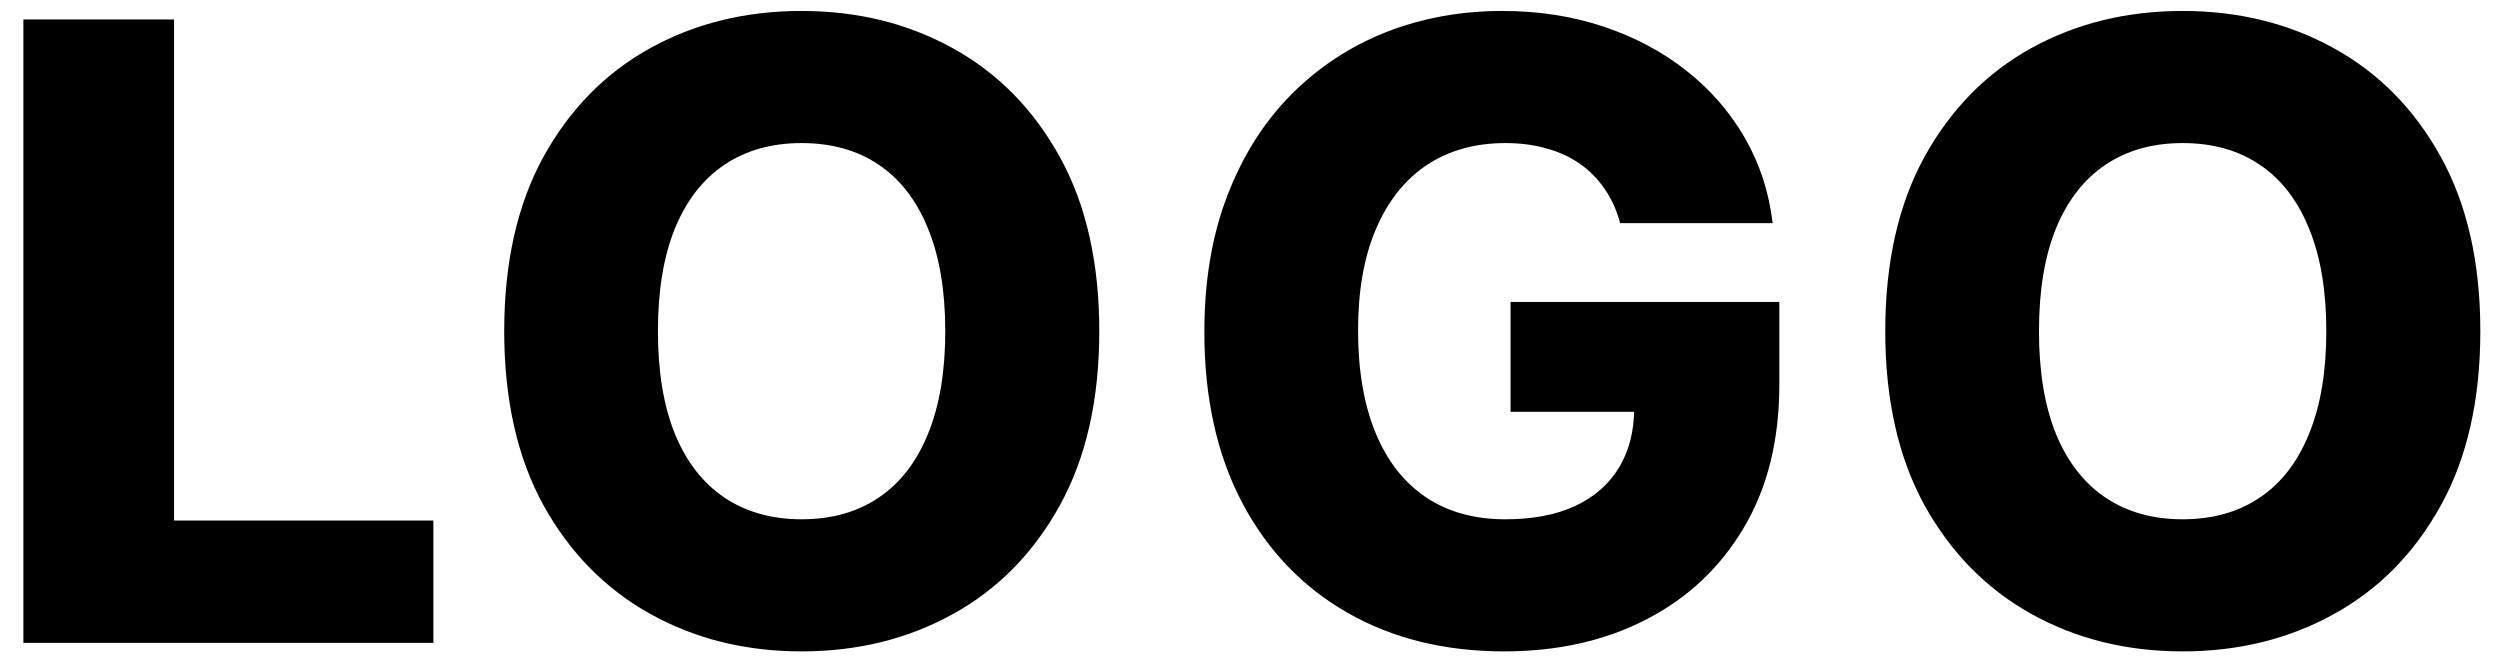 <svg width="105" height="28" viewBox="0 0 105 28" fill="none" xmlns="http://www.w3.org/2000/svg">
<path d="M0.982 27V0.818H7.31V21.861H18.202V27H0.982ZM46.17 13.909C46.17 16.79 45.616 19.232 44.508 21.234C43.4 23.237 41.9 24.759 40.008 25.798C38.124 26.838 36.011 27.358 33.667 27.358C31.315 27.358 29.197 26.834 27.313 25.785C25.43 24.737 23.934 23.216 22.826 21.222C21.727 19.219 21.177 16.781 21.177 13.909C21.177 11.028 21.727 8.587 22.826 6.584C23.934 4.581 25.43 3.06 27.313 2.02C29.197 0.98 31.315 0.46 33.667 0.46C36.011 0.46 38.124 0.98 40.008 2.02C41.9 3.06 43.4 4.581 44.508 6.584C45.616 8.587 46.17 11.028 46.17 13.909ZM39.701 13.909C39.701 12.204 39.458 10.764 38.972 9.588C38.495 8.412 37.805 7.521 36.901 6.916C36.006 6.311 34.928 6.009 33.667 6.009C32.414 6.009 31.336 6.311 30.433 6.916C29.529 7.521 28.834 8.412 28.349 9.588C27.871 10.764 27.633 12.204 27.633 13.909C27.633 15.614 27.871 17.054 28.349 18.23C28.834 19.406 29.529 20.297 30.433 20.902C31.336 21.507 32.414 21.81 33.667 21.81C34.928 21.81 36.006 21.507 36.901 20.902C37.805 20.297 38.495 19.406 38.972 18.23C39.458 17.054 39.701 15.614 39.701 13.909ZM68.046 9.371C67.901 8.834 67.688 8.361 67.407 7.952C67.126 7.534 66.781 7.18 66.371 6.891C65.962 6.601 65.494 6.384 64.965 6.239C64.437 6.085 63.857 6.009 63.227 6.009C61.957 6.009 60.857 6.315 59.928 6.929C59.008 7.543 58.296 8.438 57.793 9.614C57.291 10.781 57.039 12.2 57.039 13.871C57.039 15.55 57.282 16.982 57.768 18.166C58.254 19.351 58.957 20.254 59.877 20.876C60.798 21.499 61.914 21.81 63.227 21.81C64.386 21.81 65.366 21.622 66.167 21.247C66.977 20.864 67.59 20.322 68.008 19.624C68.425 18.925 68.634 18.102 68.634 17.156L69.81 17.297H63.444V12.682H74.732V16.146C74.732 18.49 74.234 20.497 73.237 22.168C72.248 23.838 70.884 25.121 69.146 26.016C67.415 26.91 65.425 27.358 63.175 27.358C60.678 27.358 58.484 26.817 56.592 25.734C54.7 24.652 53.225 23.109 52.168 21.107C51.111 19.095 50.583 16.709 50.583 13.947C50.583 11.8 50.903 9.895 51.542 8.233C52.181 6.562 53.072 5.148 54.214 3.989C55.364 2.83 56.694 1.952 58.202 1.355C59.719 0.759 61.352 0.46 63.099 0.46C64.616 0.46 66.026 0.678 67.33 1.112C68.643 1.547 69.802 2.161 70.808 2.953C71.822 3.746 72.644 4.688 73.275 5.778C73.906 6.869 74.298 8.067 74.451 9.371H68.046ZM104.174 13.909C104.174 16.79 103.62 19.232 102.512 21.234C101.404 23.237 99.904 24.759 98.012 25.798C96.128 26.838 94.015 27.358 91.671 27.358C89.319 27.358 87.201 26.834 85.317 25.785C83.434 24.737 81.938 23.216 80.83 21.222C79.731 19.219 79.181 16.781 79.181 13.909C79.181 11.028 79.731 8.587 80.83 6.584C81.938 4.581 83.434 3.06 85.317 2.02C87.201 0.98 89.319 0.46 91.671 0.46C94.015 0.46 96.128 0.98 98.012 2.02C99.904 3.06 101.404 4.581 102.512 6.584C103.62 8.587 104.174 11.028 104.174 13.909ZM97.705 13.909C97.705 12.204 97.462 10.764 96.976 9.588C96.499 8.412 95.809 7.521 94.905 6.916C94.01 6.311 92.932 6.009 91.671 6.009C90.418 6.009 89.34 6.311 88.436 6.916C87.533 7.521 86.838 8.412 86.353 9.588C85.875 10.764 85.637 12.204 85.637 13.909C85.637 15.614 85.875 17.054 86.353 18.23C86.838 19.406 87.533 20.297 88.436 20.902C89.34 21.507 90.418 21.81 91.671 21.81C92.932 21.81 94.01 21.507 94.905 20.902C95.809 20.297 96.499 19.406 96.976 18.23C97.462 17.054 97.705 15.614 97.705 13.909Z" fill="black"/>
</svg>

